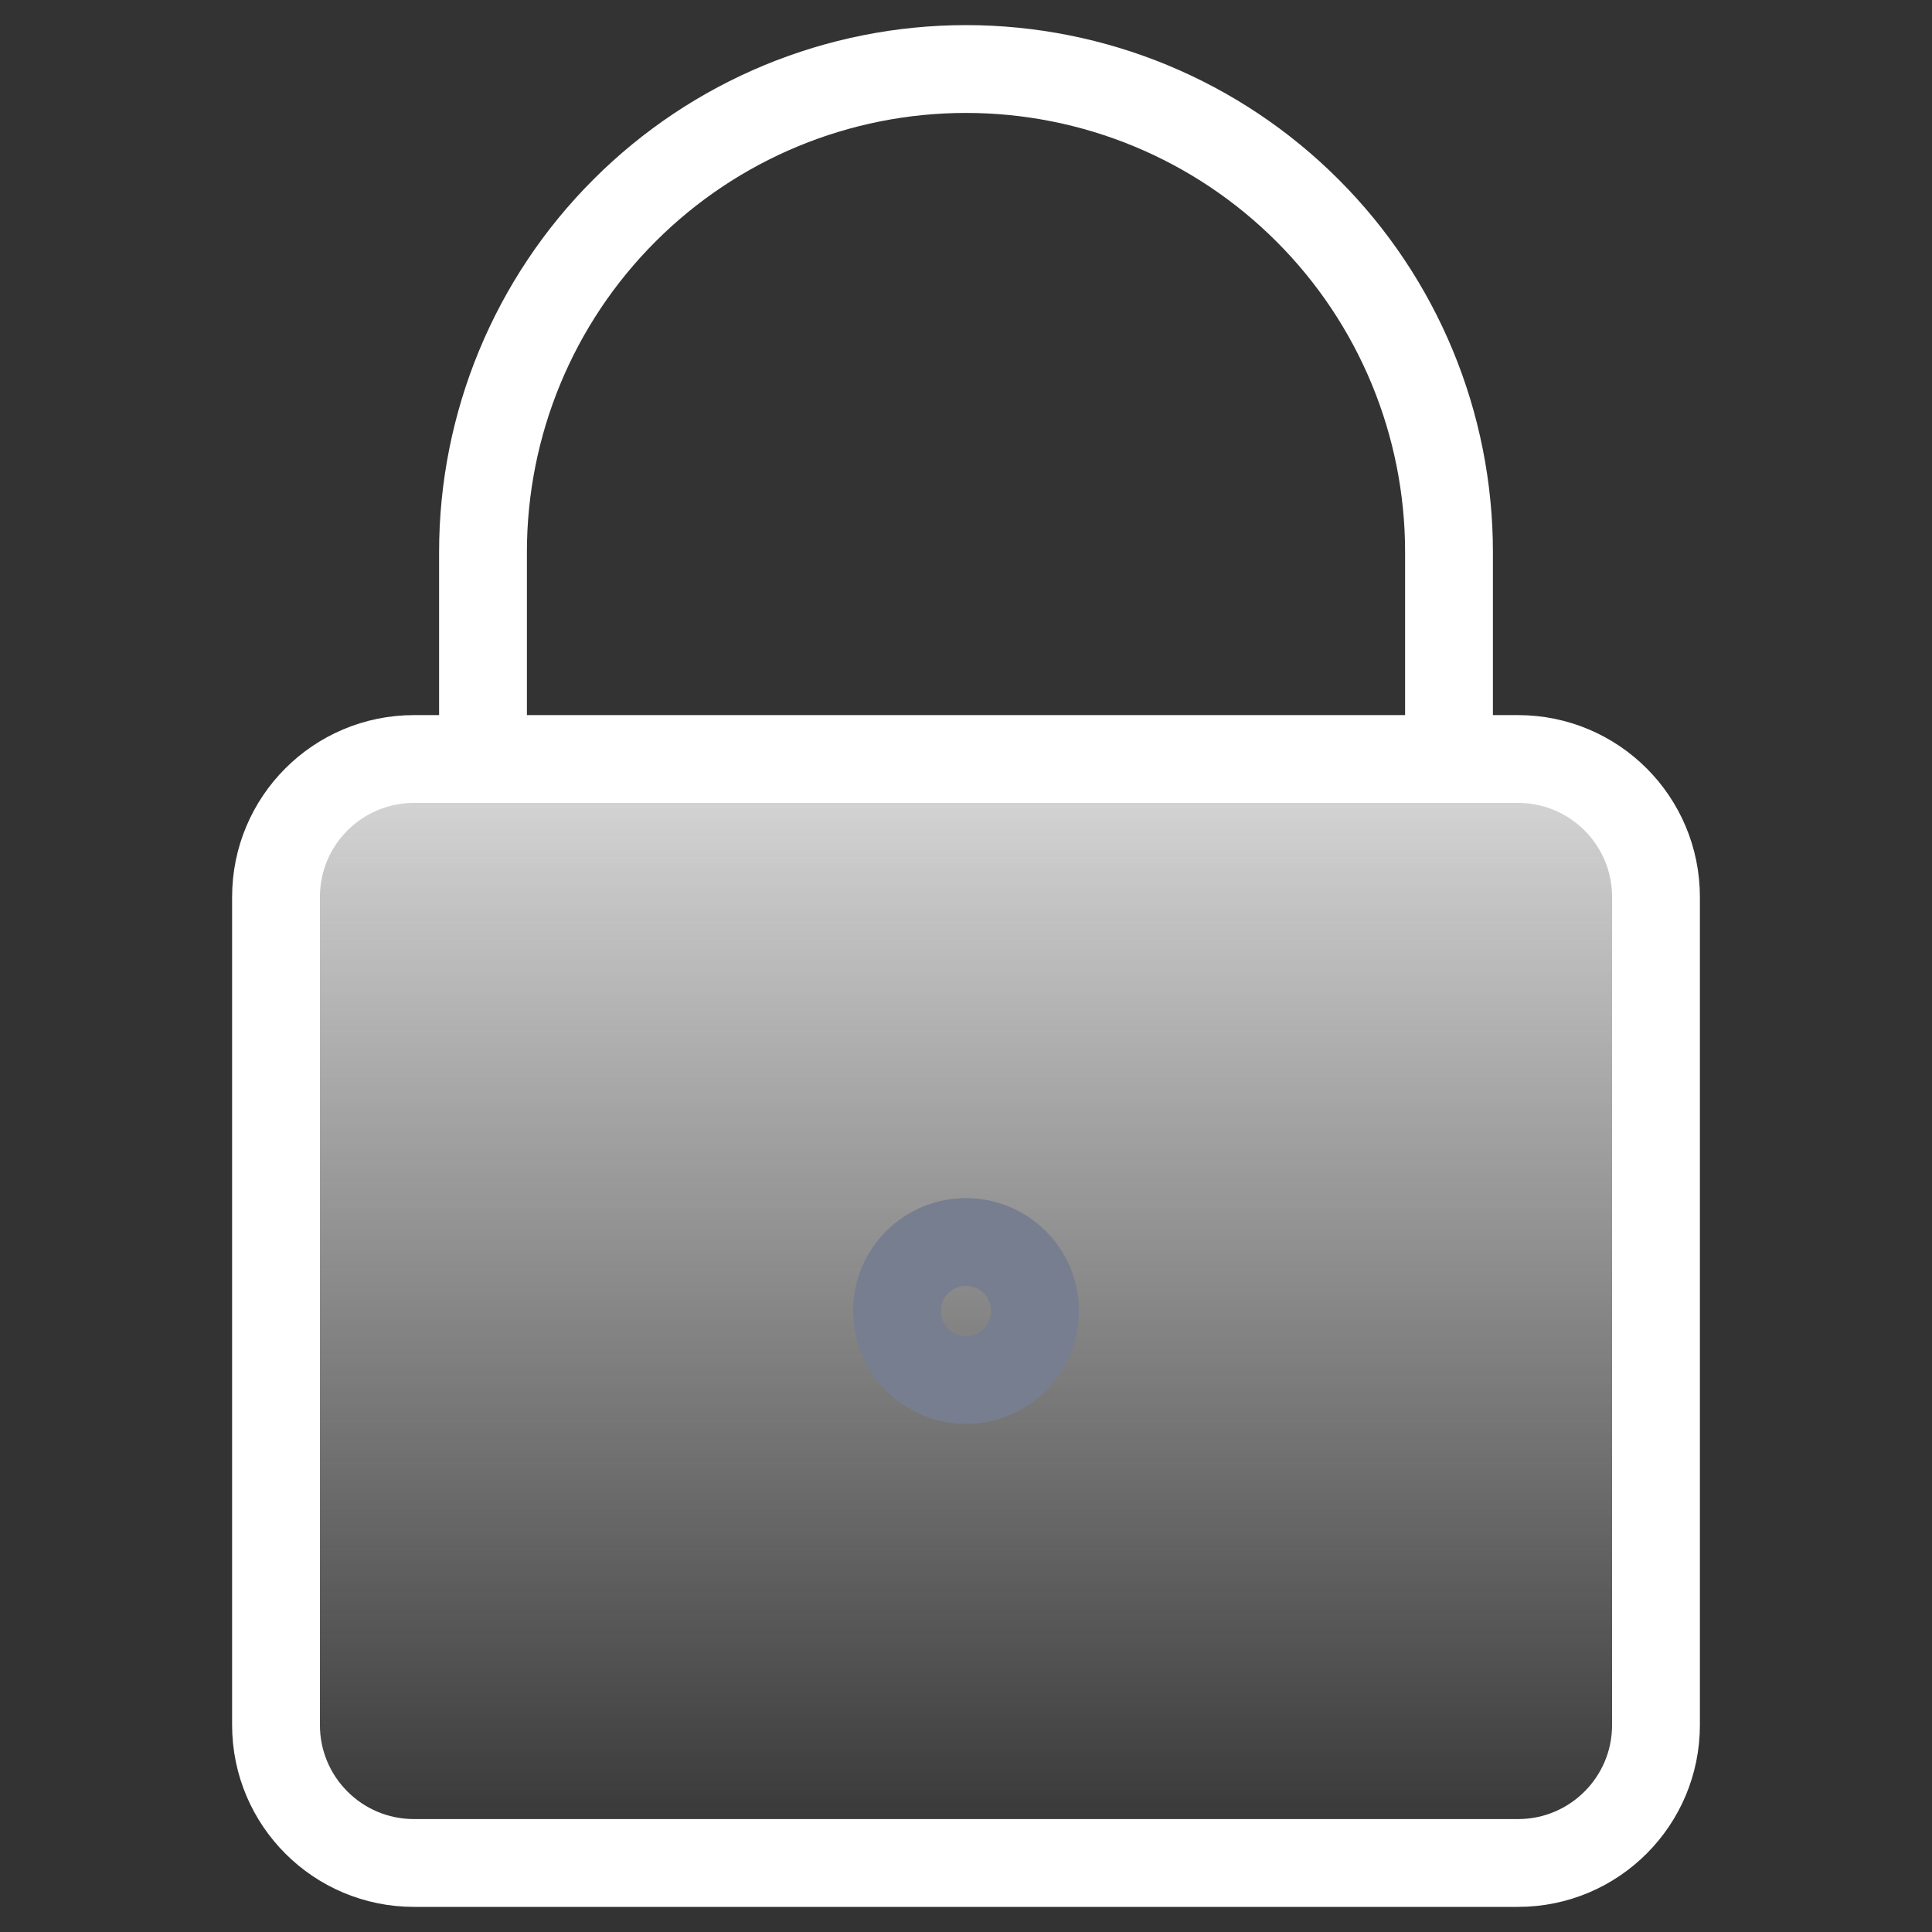 <svg width="22" height="22" viewBox="0 0 22 22" fill="none" xmlns="http://www.w3.org/2000/svg">
<rect x="0" y="0" width="22" height="22" fill="#333333" stroke="none"/>
<path d="M17.286 8.643H4.714C3.846 8.643 3.143 9.346 3.143 10.214V19.643C3.143 20.511 3.846 21.214 4.714 21.214H17.286C18.154 21.214 18.857 20.511 18.857 19.643V10.214C18.857 9.346 18.154 8.643 17.286 8.643Z" fill="url(#paint0_linear_195_28)" stroke="white" stroke-linecap="round" stroke-linejoin="round"/>
<path d="M16.5 8.643V6.286C16.5 4.827 15.921 3.428 14.889 2.397C13.858 1.365 12.459 0.786 11 0.786C9.541 0.786 8.142 1.365 7.111 2.397C6.079 3.428 5.5 4.827 5.5 6.286V8.643" stroke="white" stroke-linecap="round" stroke-linejoin="round"/>
<path d="M11 15.714C11.434 15.714 11.786 15.363 11.786 14.928C11.786 14.495 11.434 14.143 11 14.143C10.566 14.143 10.214 14.495 10.214 14.928C10.214 15.363 10.566 15.714 11 15.714Z" stroke="#777E8F" stroke-linecap="round" stroke-linejoin="round"/>
<defs>
<linearGradient id="paint0_linear_195_28" x1="11" y1="8.643" x2="11" y2="21.214" gradientUnits="userSpaceOnUse">
<stop stop-color="#D9D9D9"/>
<stop offset="1" stop-color="#D9D9D9" stop-opacity="0"/>
</linearGradient>
</defs>
</svg>
